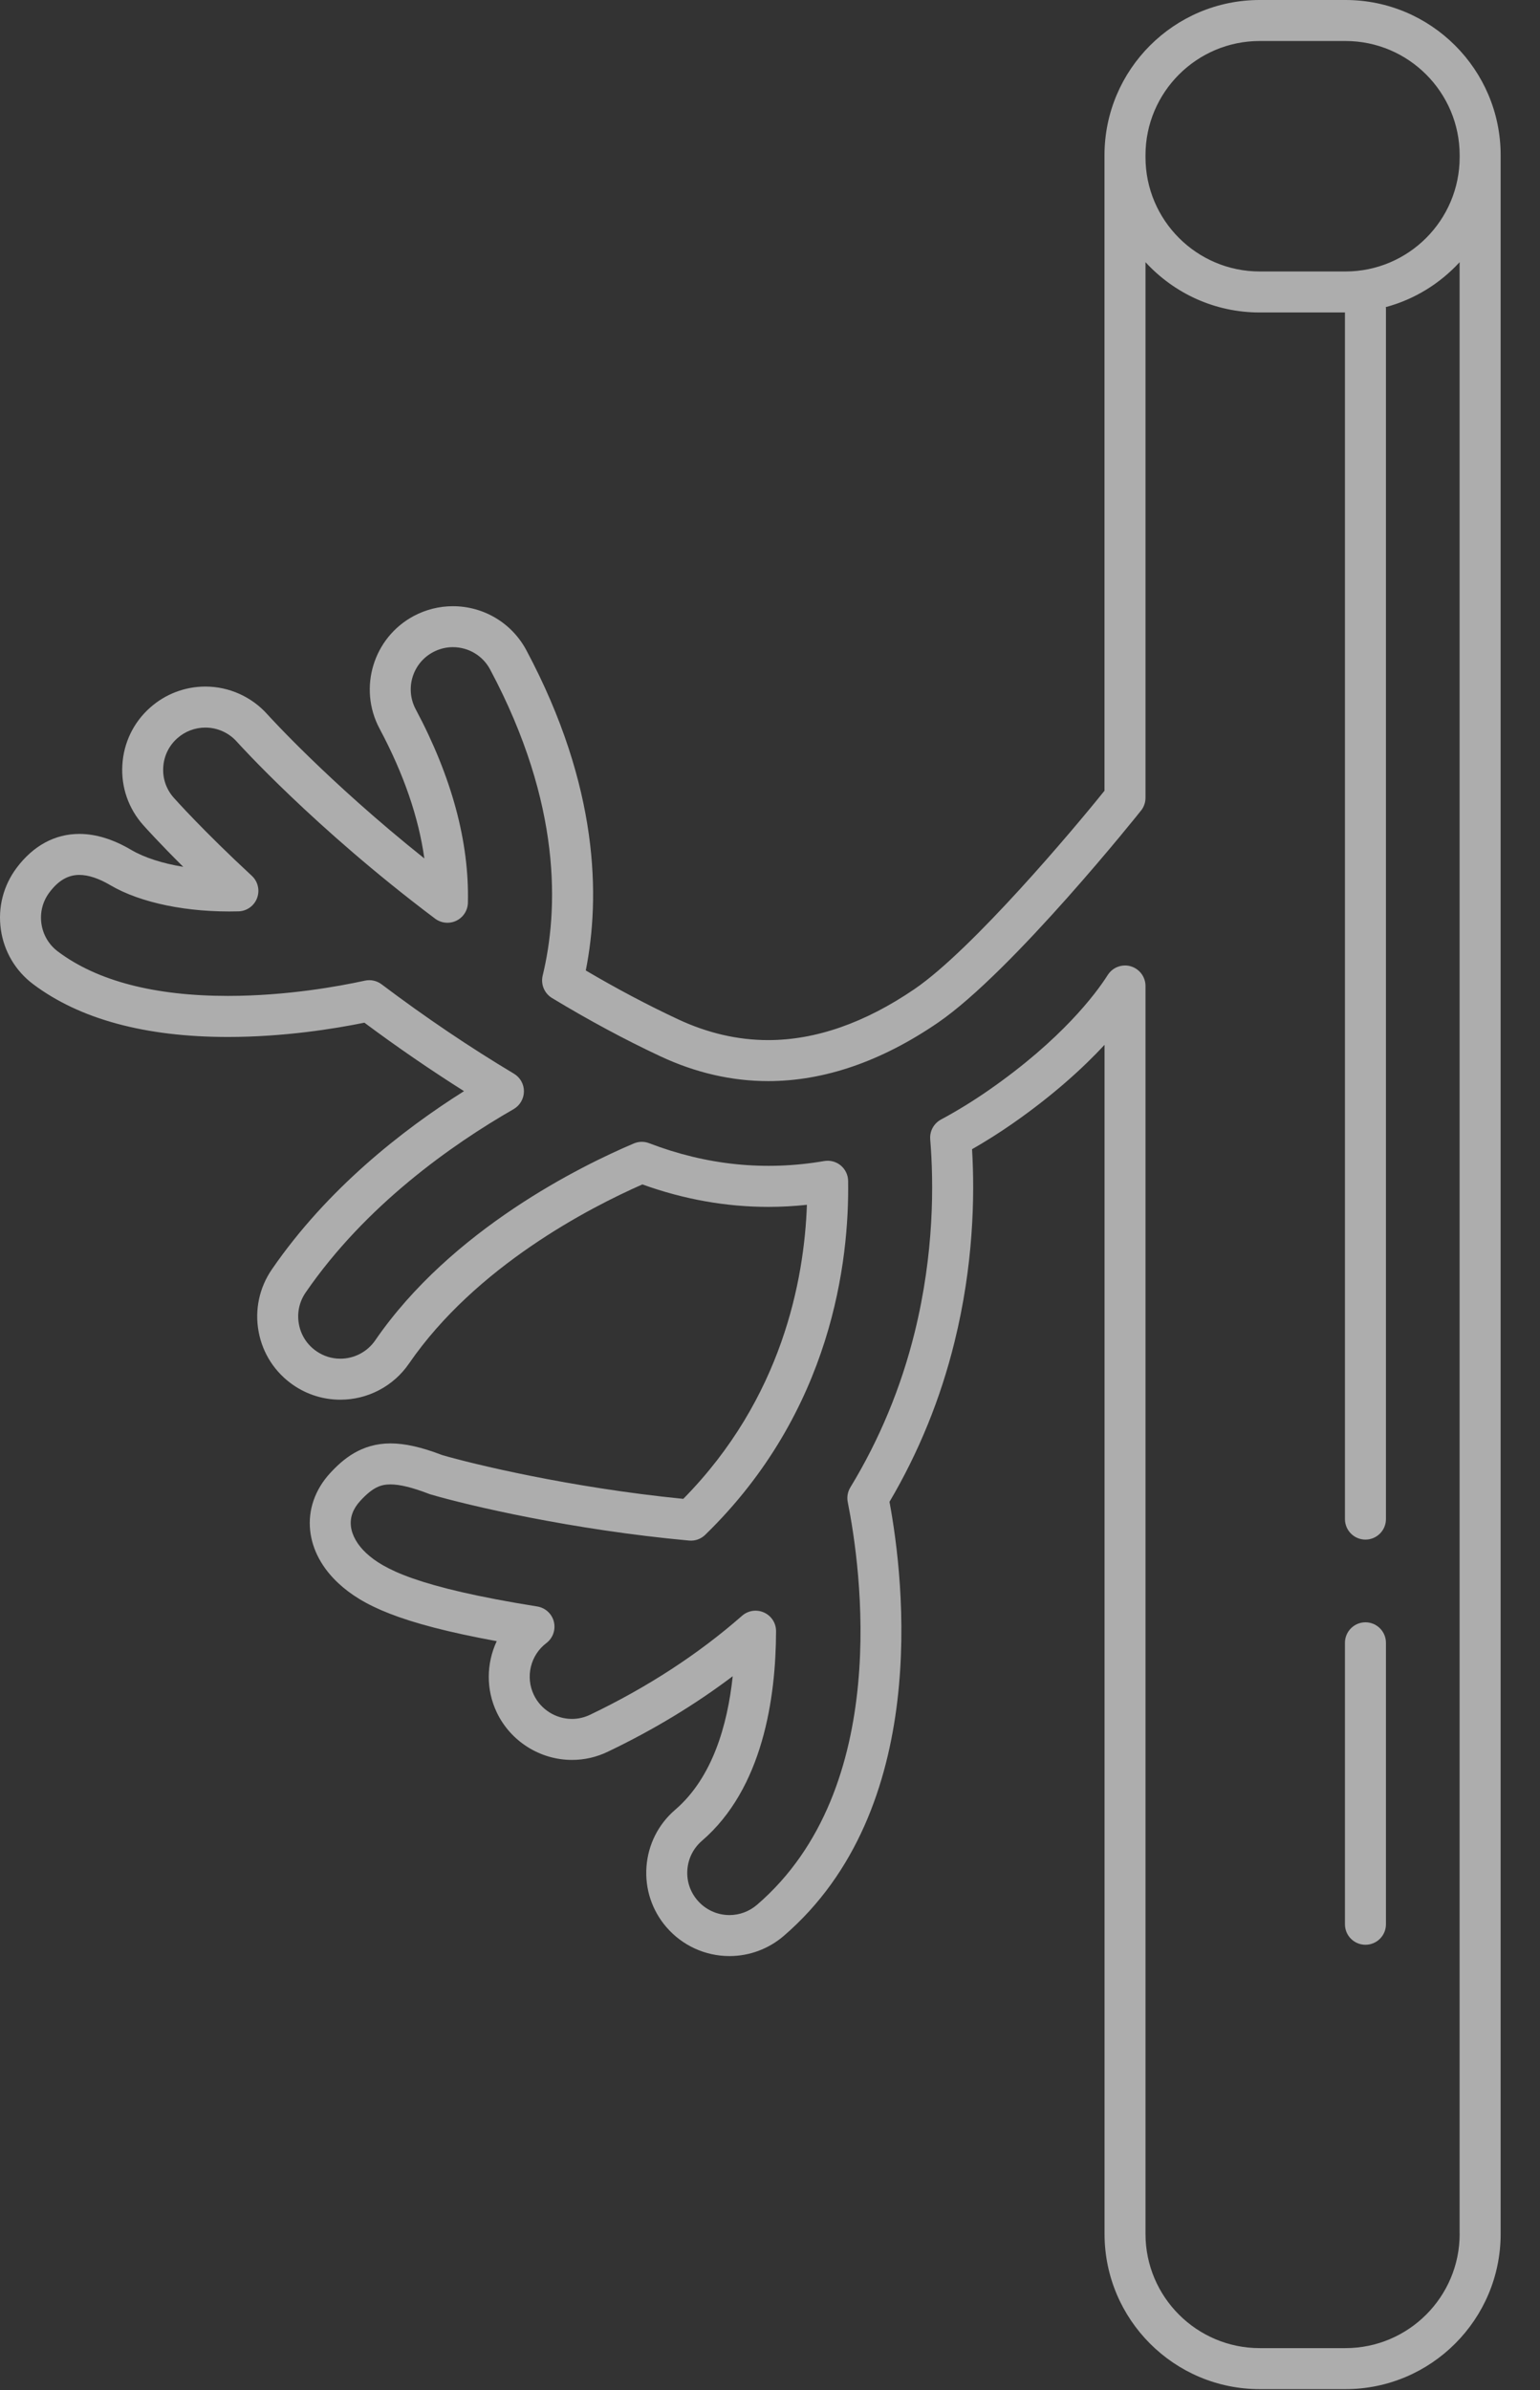 <svg width="29" height="45" viewBox="0 0 29 45" fill="none" xmlns="http://www.w3.org/2000/svg">
<rect x="0" y="0" width="29" height="45" fill="#333333" stroke="none"/>
<g opacity="0.6">
<path d="M25.337 0H23.722C22.11 0 20.799 1.311 20.799 2.922V14.887C20.223 15.606 18.311 17.876 17.223 18.62C16.288 19.258 15.361 19.582 14.465 19.582C13.894 19.582 13.323 19.45 12.766 19.189C12.195 18.922 11.613 18.614 11.031 18.271C11.303 16.902 11.285 14.816 9.912 12.242C9.639 11.73 9.109 11.413 8.528 11.413C8.273 11.413 8.019 11.476 7.792 11.597C7.03 12.004 6.741 12.955 7.147 13.717C7.601 14.567 7.883 15.386 7.991 16.162C6.175 14.713 5.049 13.464 5.037 13.451C4.74 13.118 4.314 12.926 3.867 12.926C3.483 12.926 3.113 13.067 2.826 13.323C2.513 13.601 2.328 13.985 2.304 14.403C2.279 14.82 2.419 15.223 2.698 15.535C2.737 15.579 2.998 15.87 3.451 16.32C3.057 16.255 2.715 16.145 2.471 16.001C2.133 15.801 1.804 15.7 1.494 15.7C1.035 15.7 0.627 15.921 0.314 16.338C0.063 16.673 -0.043 17.085 0.016 17.5C0.075 17.914 0.292 18.28 0.627 18.531C1.504 19.189 2.738 19.523 4.293 19.523C5.348 19.523 6.302 19.368 6.862 19.254C7.481 19.715 8.11 20.146 8.738 20.543C7.578 21.274 6.161 22.384 5.12 23.898C4.883 24.243 4.794 24.659 4.87 25.071C4.946 25.482 5.178 25.839 5.523 26.077C5.785 26.257 6.092 26.352 6.409 26.352C6.409 26.352 6.409 26.352 6.409 26.352C6.926 26.352 7.409 26.098 7.701 25.673C8.962 23.84 11.099 22.738 12.097 22.299C12.875 22.58 13.672 22.722 14.47 22.722C14.71 22.722 14.953 22.709 15.195 22.683C15.146 24.088 14.731 26.328 12.867 28.219C10.73 28.007 8.89 27.559 8.328 27.395C7.936 27.245 7.626 27.175 7.354 27.175C6.803 27.175 6.458 27.473 6.218 27.733C5.932 28.043 5.798 28.428 5.841 28.818C5.881 29.182 6.067 29.525 6.377 29.812C6.815 30.216 7.51 30.561 9.354 30.898C9.159 31.314 9.148 31.809 9.357 32.244C9.616 32.784 10.171 33.134 10.771 33.134C11.006 33.134 11.233 33.082 11.447 32.979C12.302 32.57 13.09 32.093 13.798 31.558C13.7 32.479 13.416 33.469 12.715 34.072C12.397 34.345 12.205 34.726 12.174 35.143C12.143 35.56 12.276 35.965 12.549 36.282C12.847 36.628 13.28 36.827 13.737 36.827C14.111 36.827 14.474 36.692 14.758 36.448C17.532 34.061 17.027 29.762 16.75 28.275C17.3 27.344 17.712 26.332 17.974 25.267C18.331 23.822 18.358 22.531 18.305 21.636C18.561 21.489 18.814 21.33 19.057 21.161C19.837 20.619 20.403 20.098 20.8 19.671V42.058C20.8 43.669 22.11 44.98 23.722 44.98H25.337C26.948 44.98 28.259 43.669 28.259 42.058V2.922C28.259 1.311 26.948 0 25.337 0ZM21.571 2.922C21.571 1.737 22.536 0.772 23.722 0.772H25.337C26.522 0.772 27.487 1.737 27.487 2.922V2.96C27.487 4.146 26.522 5.111 25.337 5.111H23.722C22.536 5.111 21.571 4.146 21.571 2.96V2.922ZM27.487 42.058C27.487 43.244 26.522 44.208 25.337 44.208H23.722C22.536 44.208 21.571 43.244 21.571 42.058V18.563C21.571 18.395 21.462 18.246 21.301 18.195C21.263 18.183 21.224 18.177 21.186 18.177C21.062 18.177 20.942 18.237 20.869 18.343C20.865 18.348 20.858 18.359 20.848 18.375C20.638 18.702 20 19.566 18.617 20.526C18.328 20.727 18.026 20.913 17.719 21.078C17.584 21.151 17.505 21.297 17.517 21.449C17.586 22.287 17.591 23.597 17.225 25.082C16.969 26.12 16.561 27.103 16.013 28.003C15.963 28.085 15.945 28.184 15.964 28.279C16.209 29.502 16.809 33.664 14.255 35.862C14.11 35.986 13.927 36.055 13.737 36.055C13.505 36.055 13.285 35.954 13.134 35.778C12.995 35.617 12.928 35.412 12.944 35.2C12.96 34.989 13.057 34.796 13.218 34.657C14.365 33.67 14.611 31.967 14.614 30.711C14.615 30.559 14.527 30.422 14.388 30.359C14.25 30.296 14.088 30.32 13.974 30.42C13.154 31.14 12.191 31.767 11.113 32.283C11.004 32.335 10.889 32.362 10.77 32.362C10.466 32.362 10.184 32.184 10.053 31.91C9.89 31.571 9.989 31.16 10.289 30.934C10.412 30.84 10.467 30.683 10.43 30.532C10.393 30.383 10.269 30.269 10.116 30.245C7.844 29.882 7.216 29.535 6.9 29.244C6.731 29.088 6.627 28.906 6.608 28.733C6.589 28.564 6.649 28.404 6.785 28.256C7.024 27.997 7.174 27.947 7.354 27.947C7.529 27.947 7.762 28.004 8.065 28.12C8.074 28.124 8.084 28.128 8.094 28.131C8.816 28.344 10.764 28.801 12.975 29.004C13.088 29.015 13.198 28.975 13.279 28.897C15.674 26.568 15.994 23.723 15.971 22.233C15.97 22.12 15.918 22.014 15.832 21.942C15.745 21.87 15.631 21.84 15.52 21.859C14.407 22.051 13.299 21.936 12.224 21.523C12.131 21.487 12.027 21.489 11.935 21.528C10.95 21.946 8.503 23.144 7.065 25.236C6.917 25.451 6.671 25.58 6.409 25.58C6.248 25.58 6.093 25.532 5.96 25.44C5.785 25.32 5.667 25.139 5.629 24.93C5.59 24.721 5.635 24.51 5.755 24.335C6.886 22.69 8.51 21.549 9.673 20.881C9.791 20.812 9.865 20.686 9.866 20.549C9.868 20.412 9.796 20.285 9.679 20.215C8.845 19.716 8.006 19.15 7.185 18.531C7.095 18.463 6.98 18.439 6.87 18.463C6.38 18.57 5.394 18.75 4.293 18.75C2.908 18.75 1.83 18.469 1.09 17.914C0.92 17.786 0.81 17.6 0.78 17.39C0.75 17.18 0.803 16.971 0.931 16.801C1.097 16.579 1.281 16.472 1.493 16.472C1.663 16.472 1.86 16.537 2.079 16.666C2.646 17 3.537 17.183 4.49 17.158C4.647 17.154 4.786 17.055 4.841 16.908C4.896 16.761 4.857 16.595 4.742 16.489C3.83 15.645 3.296 15.046 3.274 15.021C3.132 14.863 3.061 14.659 3.074 14.447C3.086 14.235 3.18 14.04 3.339 13.899C3.484 13.77 3.672 13.698 3.867 13.698C4.093 13.698 4.31 13.795 4.461 13.965C4.475 13.981 5.916 15.584 8.193 17.295C8.309 17.382 8.464 17.397 8.594 17.334C8.724 17.271 8.808 17.141 8.811 16.996C8.838 15.852 8.507 14.627 7.828 13.353C7.622 12.966 7.768 12.484 8.155 12.278C8.272 12.216 8.397 12.184 8.528 12.184C8.823 12.184 9.092 12.345 9.23 12.605C10.586 15.147 10.516 17.142 10.219 18.368C10.18 18.532 10.251 18.702 10.394 18.789C11.078 19.203 11.765 19.573 12.438 19.888C13.098 20.197 13.78 20.354 14.465 20.354C15.518 20.354 16.593 19.985 17.658 19.257C19.07 18.292 21.482 15.27 21.5 15.244C21.546 15.178 21.571 15.101 21.571 15.021V4.936C22.105 5.518 22.871 5.883 23.721 5.883H25.327V28.6C25.327 28.813 25.5 28.986 25.713 28.986C25.926 28.986 26.099 28.813 26.099 28.6V5.805C26.099 5.797 26.097 5.79 26.096 5.782C26.638 5.636 27.117 5.338 27.486 4.936V42.058H27.487Z" fill="white"/>
<path d="M25.713 30.543C25.5 30.543 25.327 30.716 25.327 30.929V36.228C25.327 36.442 25.5 36.614 25.713 36.614C25.926 36.614 26.099 36.442 26.099 36.228V30.929C26.099 30.716 25.926 30.543 25.713 30.543Z" fill="white"/>
</g>
</svg>
